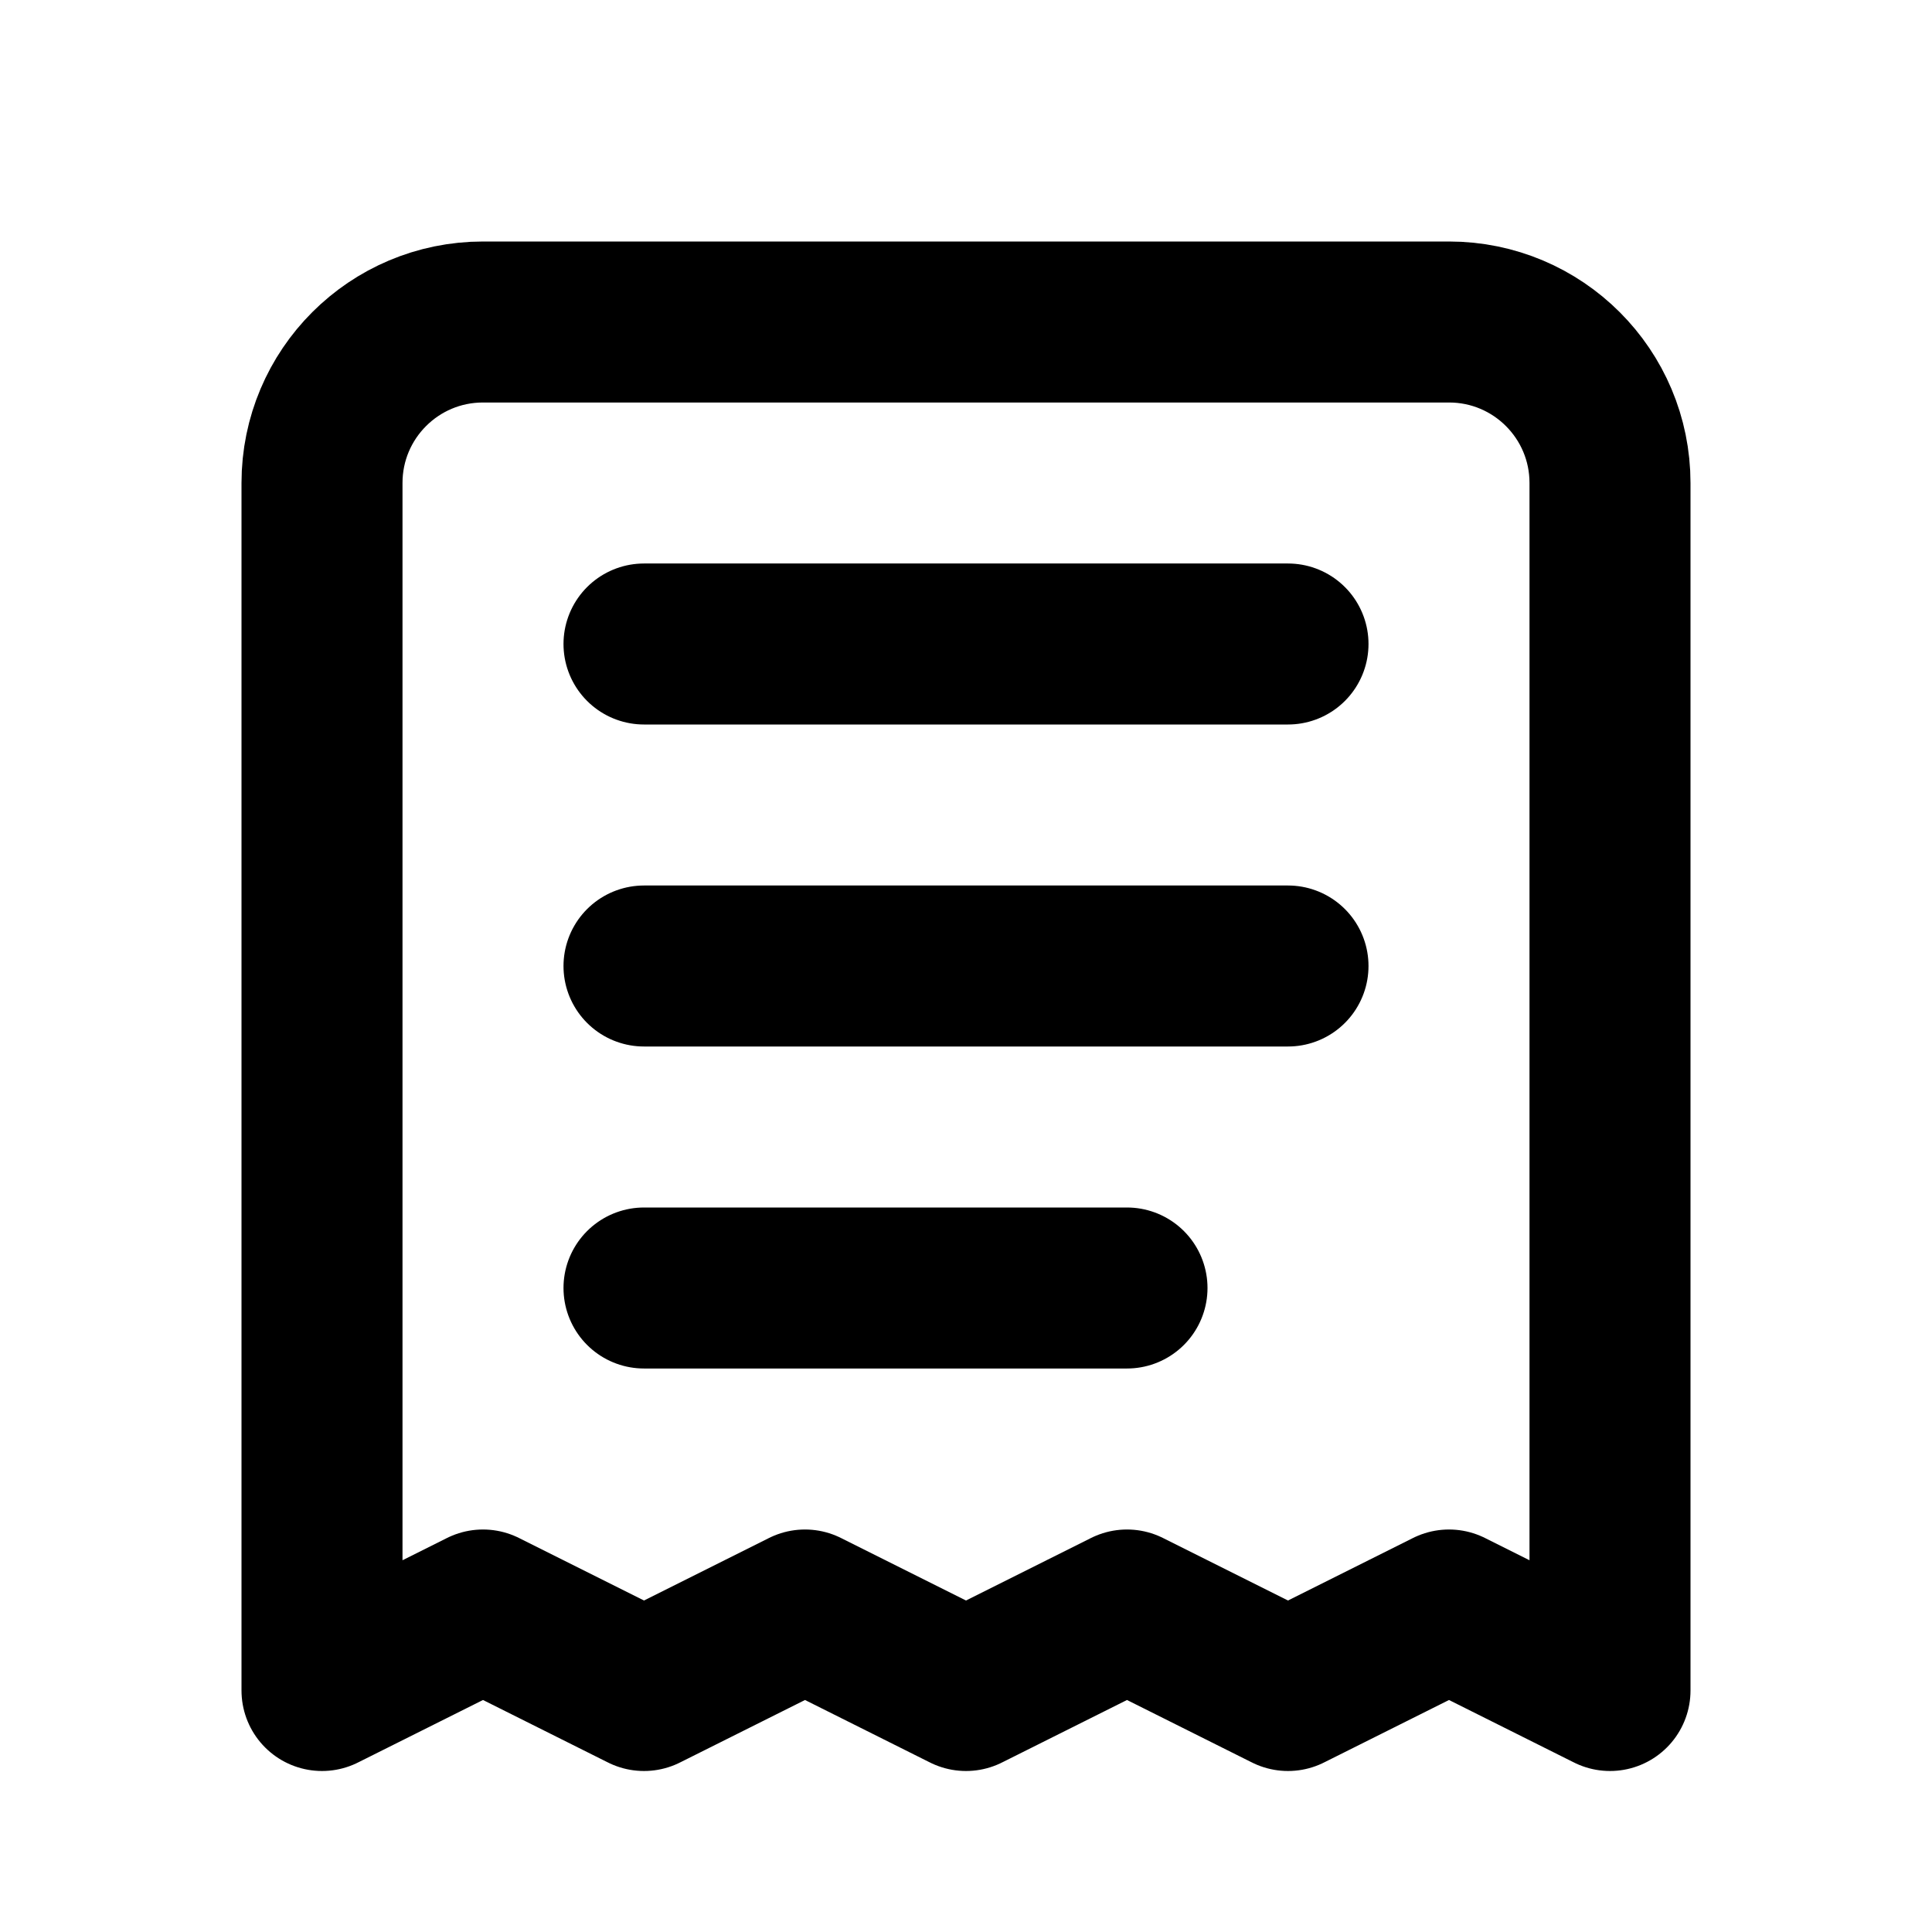 <svg width="24" height="24" viewBox="0 0 24 24" fill="none" xmlns="http://www.w3.org/2000/svg">
    <path
        d="M8 8H16M8 16H14M8 12H16M20 21V6C20 4.895 19.105 4 18 4H6C4.895 4 4 4.895 4 6V21L6 20L8 21L10 20L12 21L14 20L16 21L18 20L20 21Z"
        stroke="currentColor" stroke-width="2" stroke-linecap="round" stroke-linejoin="round" />
</svg>
    